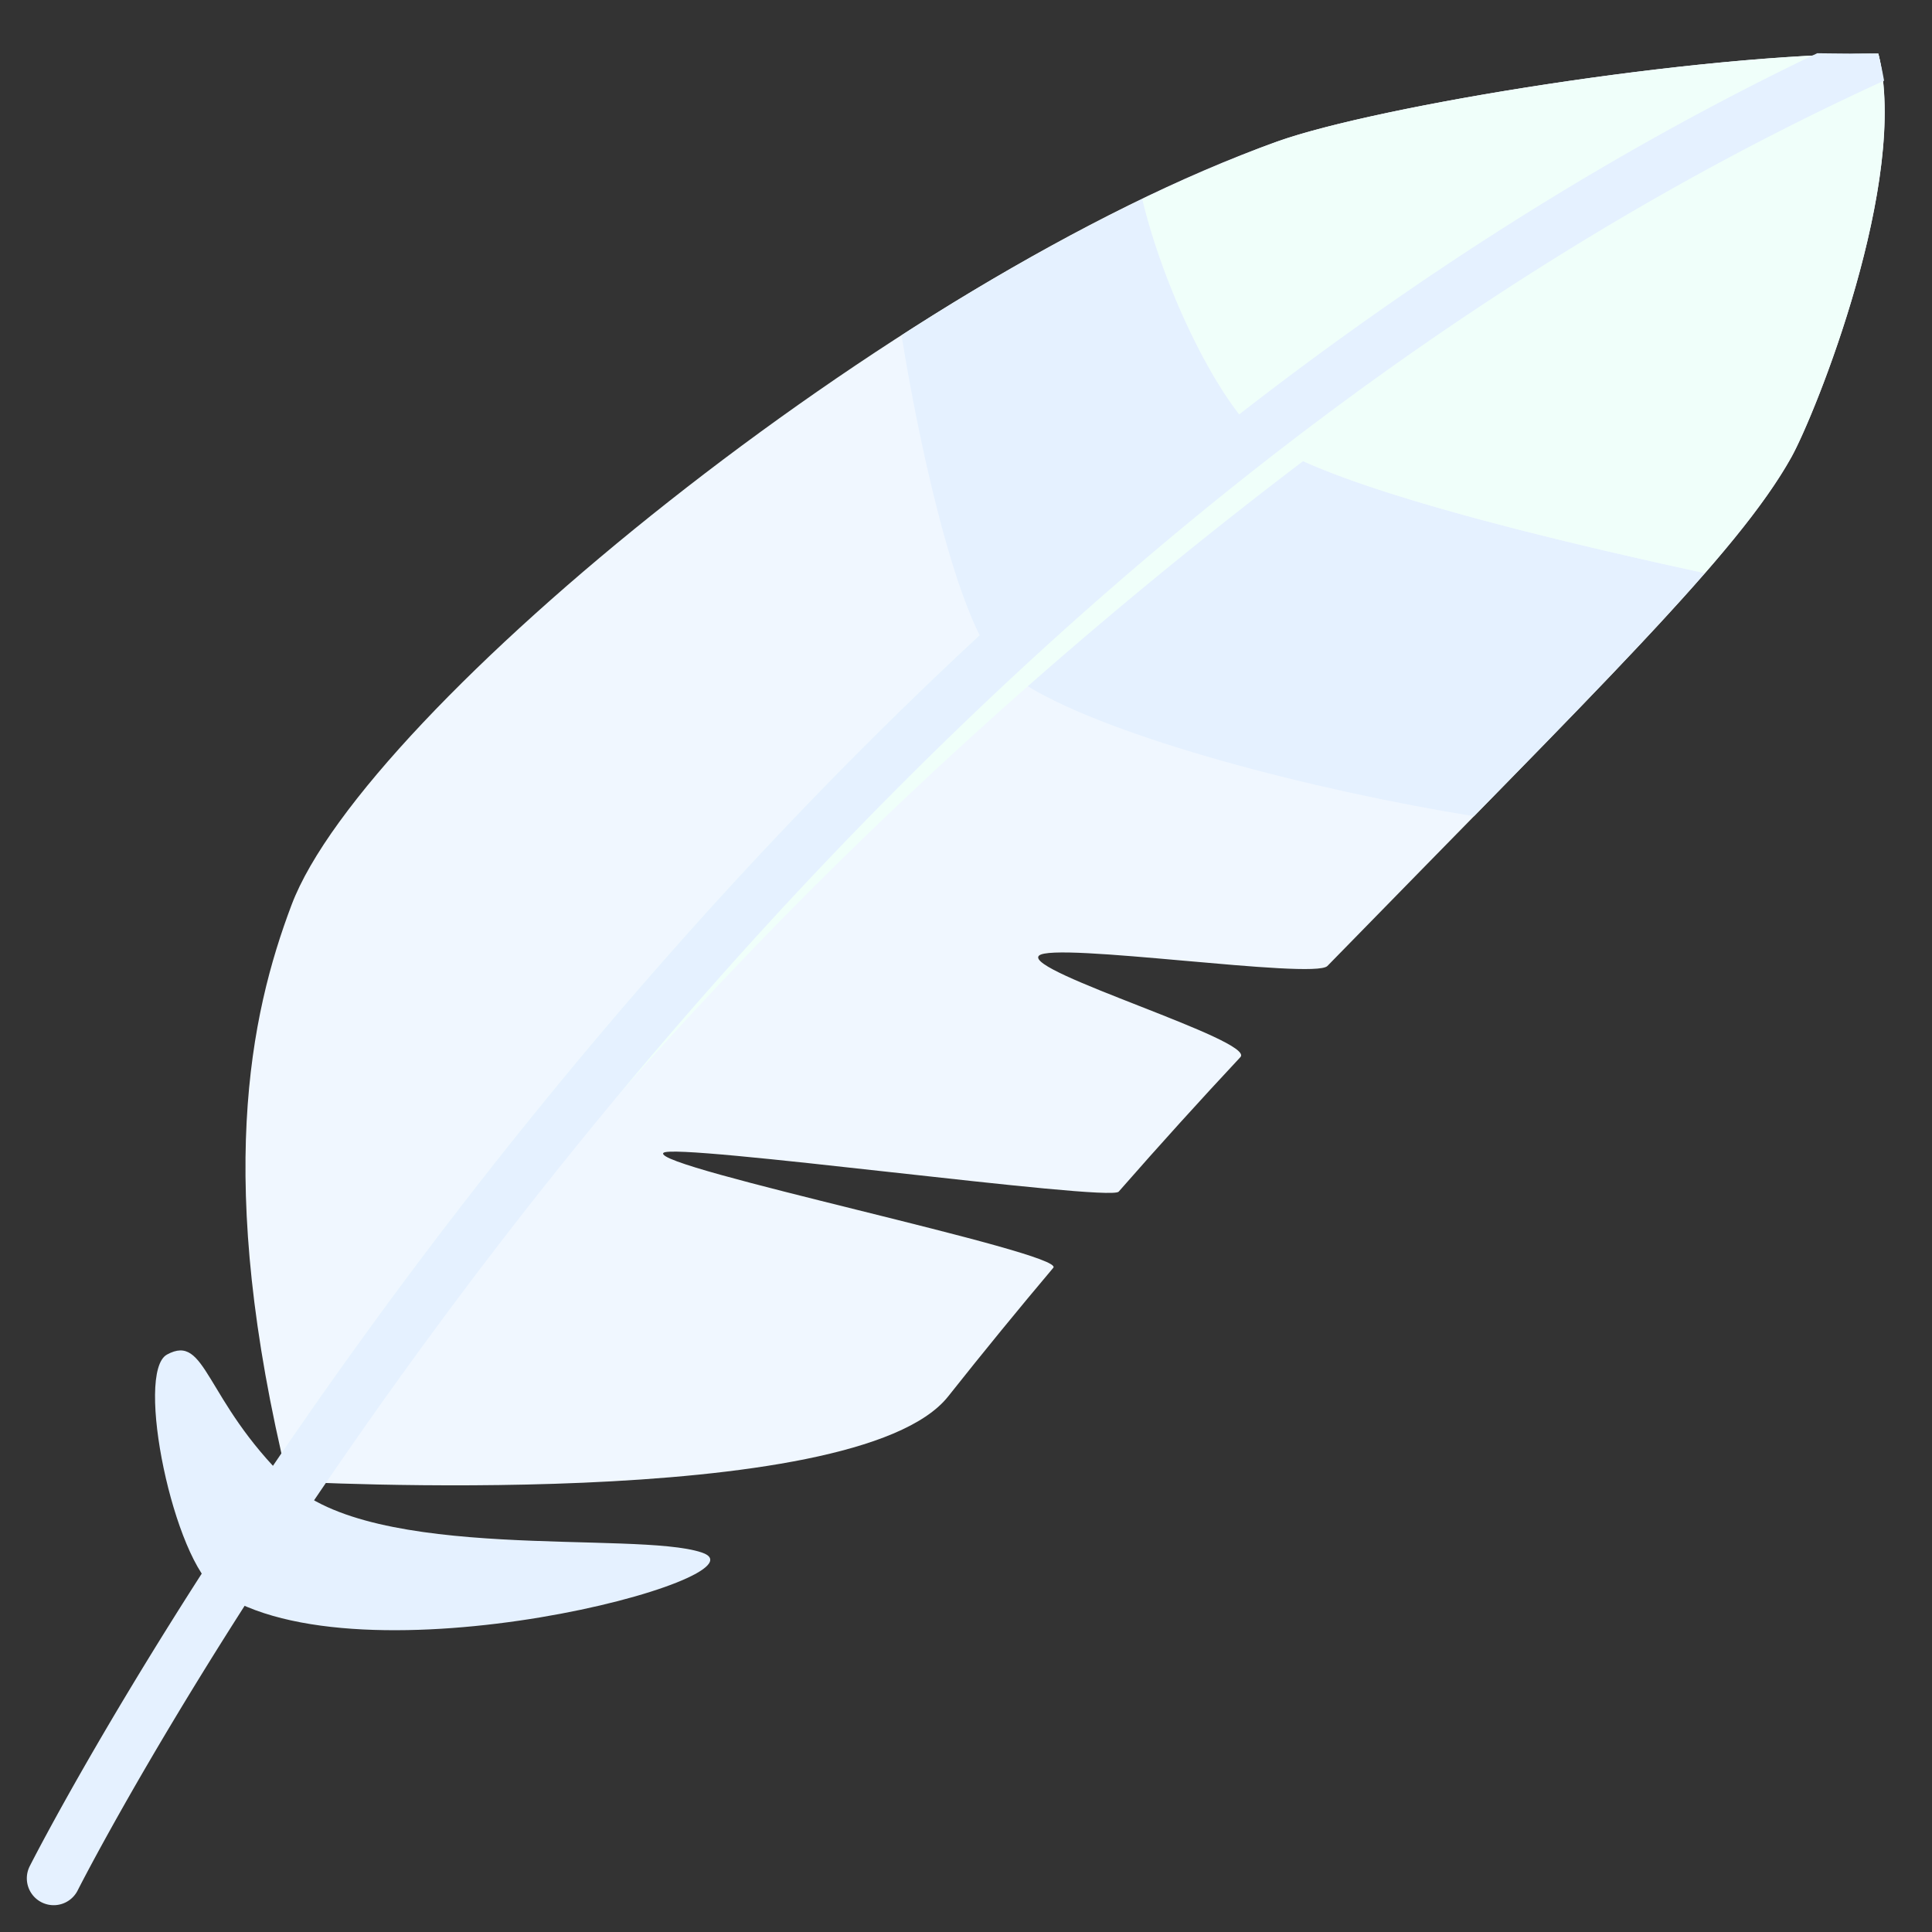 <svg viewBox="0 0 36 36" xmlns="http://www.w3.org/2000/svg"
    xmlns:xlink="http://www.w3.org/1999/xlink" aria-hidden="true" role="img"
    class="iconify iconify--twemoji" preserveAspectRatio="xMidYMid meet" fill="#ffffff">
    <rect x="0" y="0" width="36" height="36" fill="#333333" stroke="none"/>
    <g id="SVGRepo_bgCarrier" stroke-width="0"></g>
    <g id="SVGRepo_tracerCarrier" stroke-linecap="round" stroke-linejoin="round"></g>
    <g id="SVGRepo_iconCarrier">
        <path fill="#e5f1ff"
            d="M4.048 29.644c-.811-.558-1.541-4.073-.936-4.404c.738-.402.686.835 2.255 2.362c1.569 1.528 6.47.913 7.708 1.326c1.363.455-6.385 2.533-9.027.716z"></path>
        <path fill="#f0f7ff"
            d="M5.367 27.603C4 22 4.655 18.919 5.433 16.861C6.8 13.24 16.699 5.169 23.8 2.637C25.678 1.967 31.62 1 35 1c.589 2.332-1.174 6.717-1.62 7.518c-1.009 1.81-3.564 4.273-8.646 9.482c-.252.258-5.119-.46-5.376-.191c-.283.296 4.044 1.579 3.755 1.889c-.738.79-1.495 1.624-2.268 2.507c-.172.196-8.311-.923-8.484-.722c-.232.27 7.501 1.862 7.266 2.14c-.645.765-1.299 1.564-1.959 2.397c-1.725 2.178-12.301 1.583-12.301 1.583z"></path>
        <path fill="#e5f1ff"
            d="M19.15 12.787c1.588.966 5.331 1.943 8.316 2.422c1.898-1.937 3.299-3.378 4.302-4.529c-2.259-.49-5.742-1.3-7.487-2.087l-.816-.403l-4.872 4.17l.557.427z"></path>
        <path fill="#f0fffa"
            d="M35.088 1.514A3.85 3.85 0 0 0 35 1c-.378 0-.792.014-1.225.036c-3.438.178-8.307 1.006-9.975 1.601c-.345.123-.702.27-1.059.418c-.478.198-.964.416-1.459.654c.356 1.481 1.126 3.144 1.807 4.013a72.185 72.185 0 0 0-4.836 4.115C12.598 17.085 8.232 22.709 5.248 27.079c.04.174.076.344.12.524c0 0 .219.012.589.026c1.482-2.288 5.703-8.239 13.194-14.841a91.61 91.61 0 0 1 5.13-4.195c1.745.787 5.228 1.597 7.487 2.087c.322-.369.606-.712.849-1.028c.316-.412.569-.785.763-1.134c.415-.746 1.969-4.594 1.708-7.004z"></path>
        <path fill="#e5f1ff"
            d="M35 1c-.369 0-.751-.003-1.138-.008c-3.915 1.874-7.509 4.194-10.772 6.73c-.68-.87-1.451-2.532-1.807-4.013a42.574 42.574 0 0 0-4.484 2.539c.309 1.911.852 4.377 1.455 5.589C6.827 22.441.638 34.605.553 34.776a.5.5 0 0 0 .895.448c.119-.238 12.144-23.883 33.659-33.72A7.693 7.693 0 0 0 35 1z"></path>
    </g>
</svg>